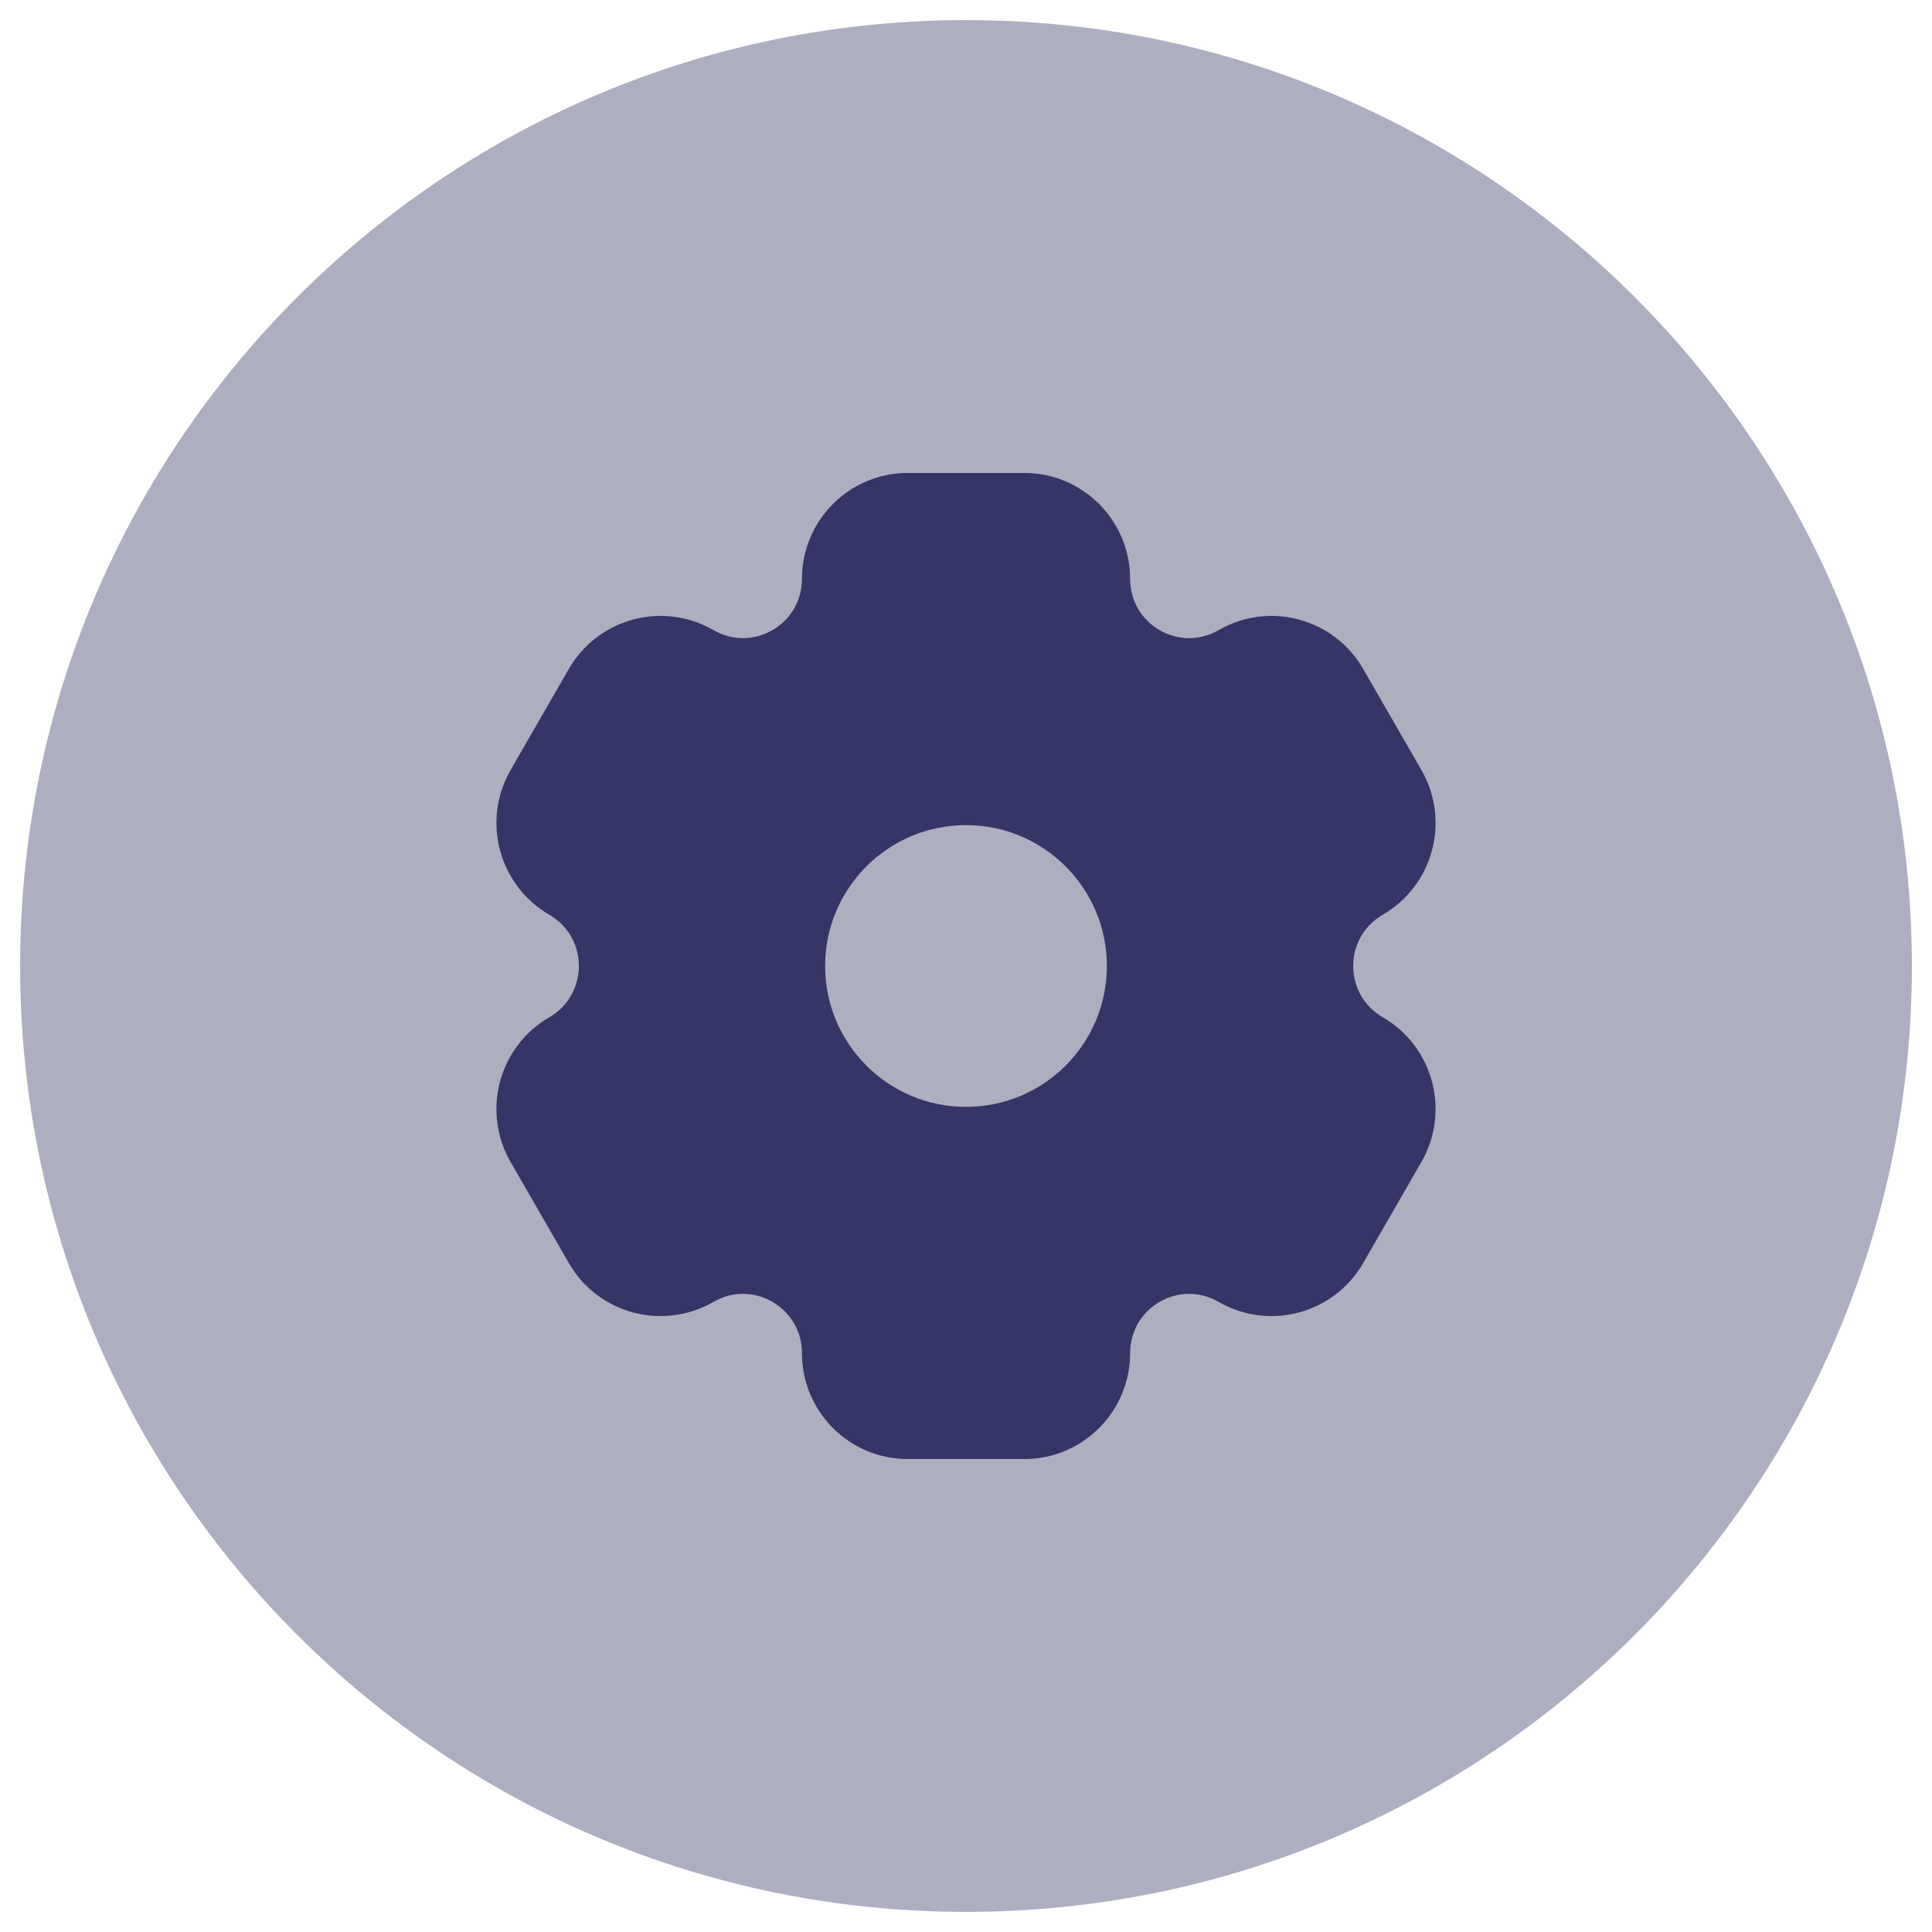 <svg width="24" height="24" viewBox="0 0 24 24" fill="none" xmlns="http://www.w3.org/2000/svg">
<g clip-path="url(#clip0_7343_268982)">
<path opacity="0.4" d="M12 0.25C5.511 0.25 0.25 5.511 0.25 12C0.25 18.489 5.511 23.75 12 23.75C18.489 23.75 23.75 18.489 23.75 12C23.75 5.511 18.489 0.25 12 0.25Z" fill="#353566"/>
<path fill-rule="evenodd" clip-rule="evenodd" d="M6.343 14.435C5.98 13.805 6.196 13 6.825 12.636C7.313 12.353 7.313 11.647 6.825 11.364C6.196 11 5.98 10.195 6.343 9.565L7.066 8.31C7.429 7.68 8.234 7.464 8.864 7.828C9.351 8.11 9.962 7.758 9.962 7.192C9.962 6.465 10.55 5.875 11.277 5.875H12.723C13.45 5.875 14.039 6.465 14.039 7.192C14.039 7.758 14.65 8.11 15.137 7.828C15.767 7.464 16.571 7.68 16.934 8.31L17.657 9.565C18.02 10.195 17.805 11 17.176 11.364C16.688 11.647 16.688 12.353 17.176 12.636C17.805 13 18.02 13.805 17.657 14.435L16.934 15.69C16.571 16.32 15.767 16.536 15.137 16.172C14.65 15.89 14.039 16.242 14.039 16.808C14.039 17.535 13.45 18.125 12.723 18.125H11.277C10.55 18.125 9.962 17.535 9.962 16.808C9.962 16.242 9.351 15.89 8.864 16.172C8.234 16.536 7.429 16.32 7.066 15.69L6.343 14.435ZM12 13.75C12.967 13.75 13.75 12.966 13.75 12C13.75 11.034 12.967 10.25 12 10.25C11.034 10.25 10.25 11.034 10.25 12C10.25 12.966 11.034 13.75 12 13.75Z" fill="#353566"/>
</g>
<defs>
<clipPath id="clip0_7343_268982">
<rect width="24" height="24" fill="white"/>
</clipPath>
</defs>
</svg>
